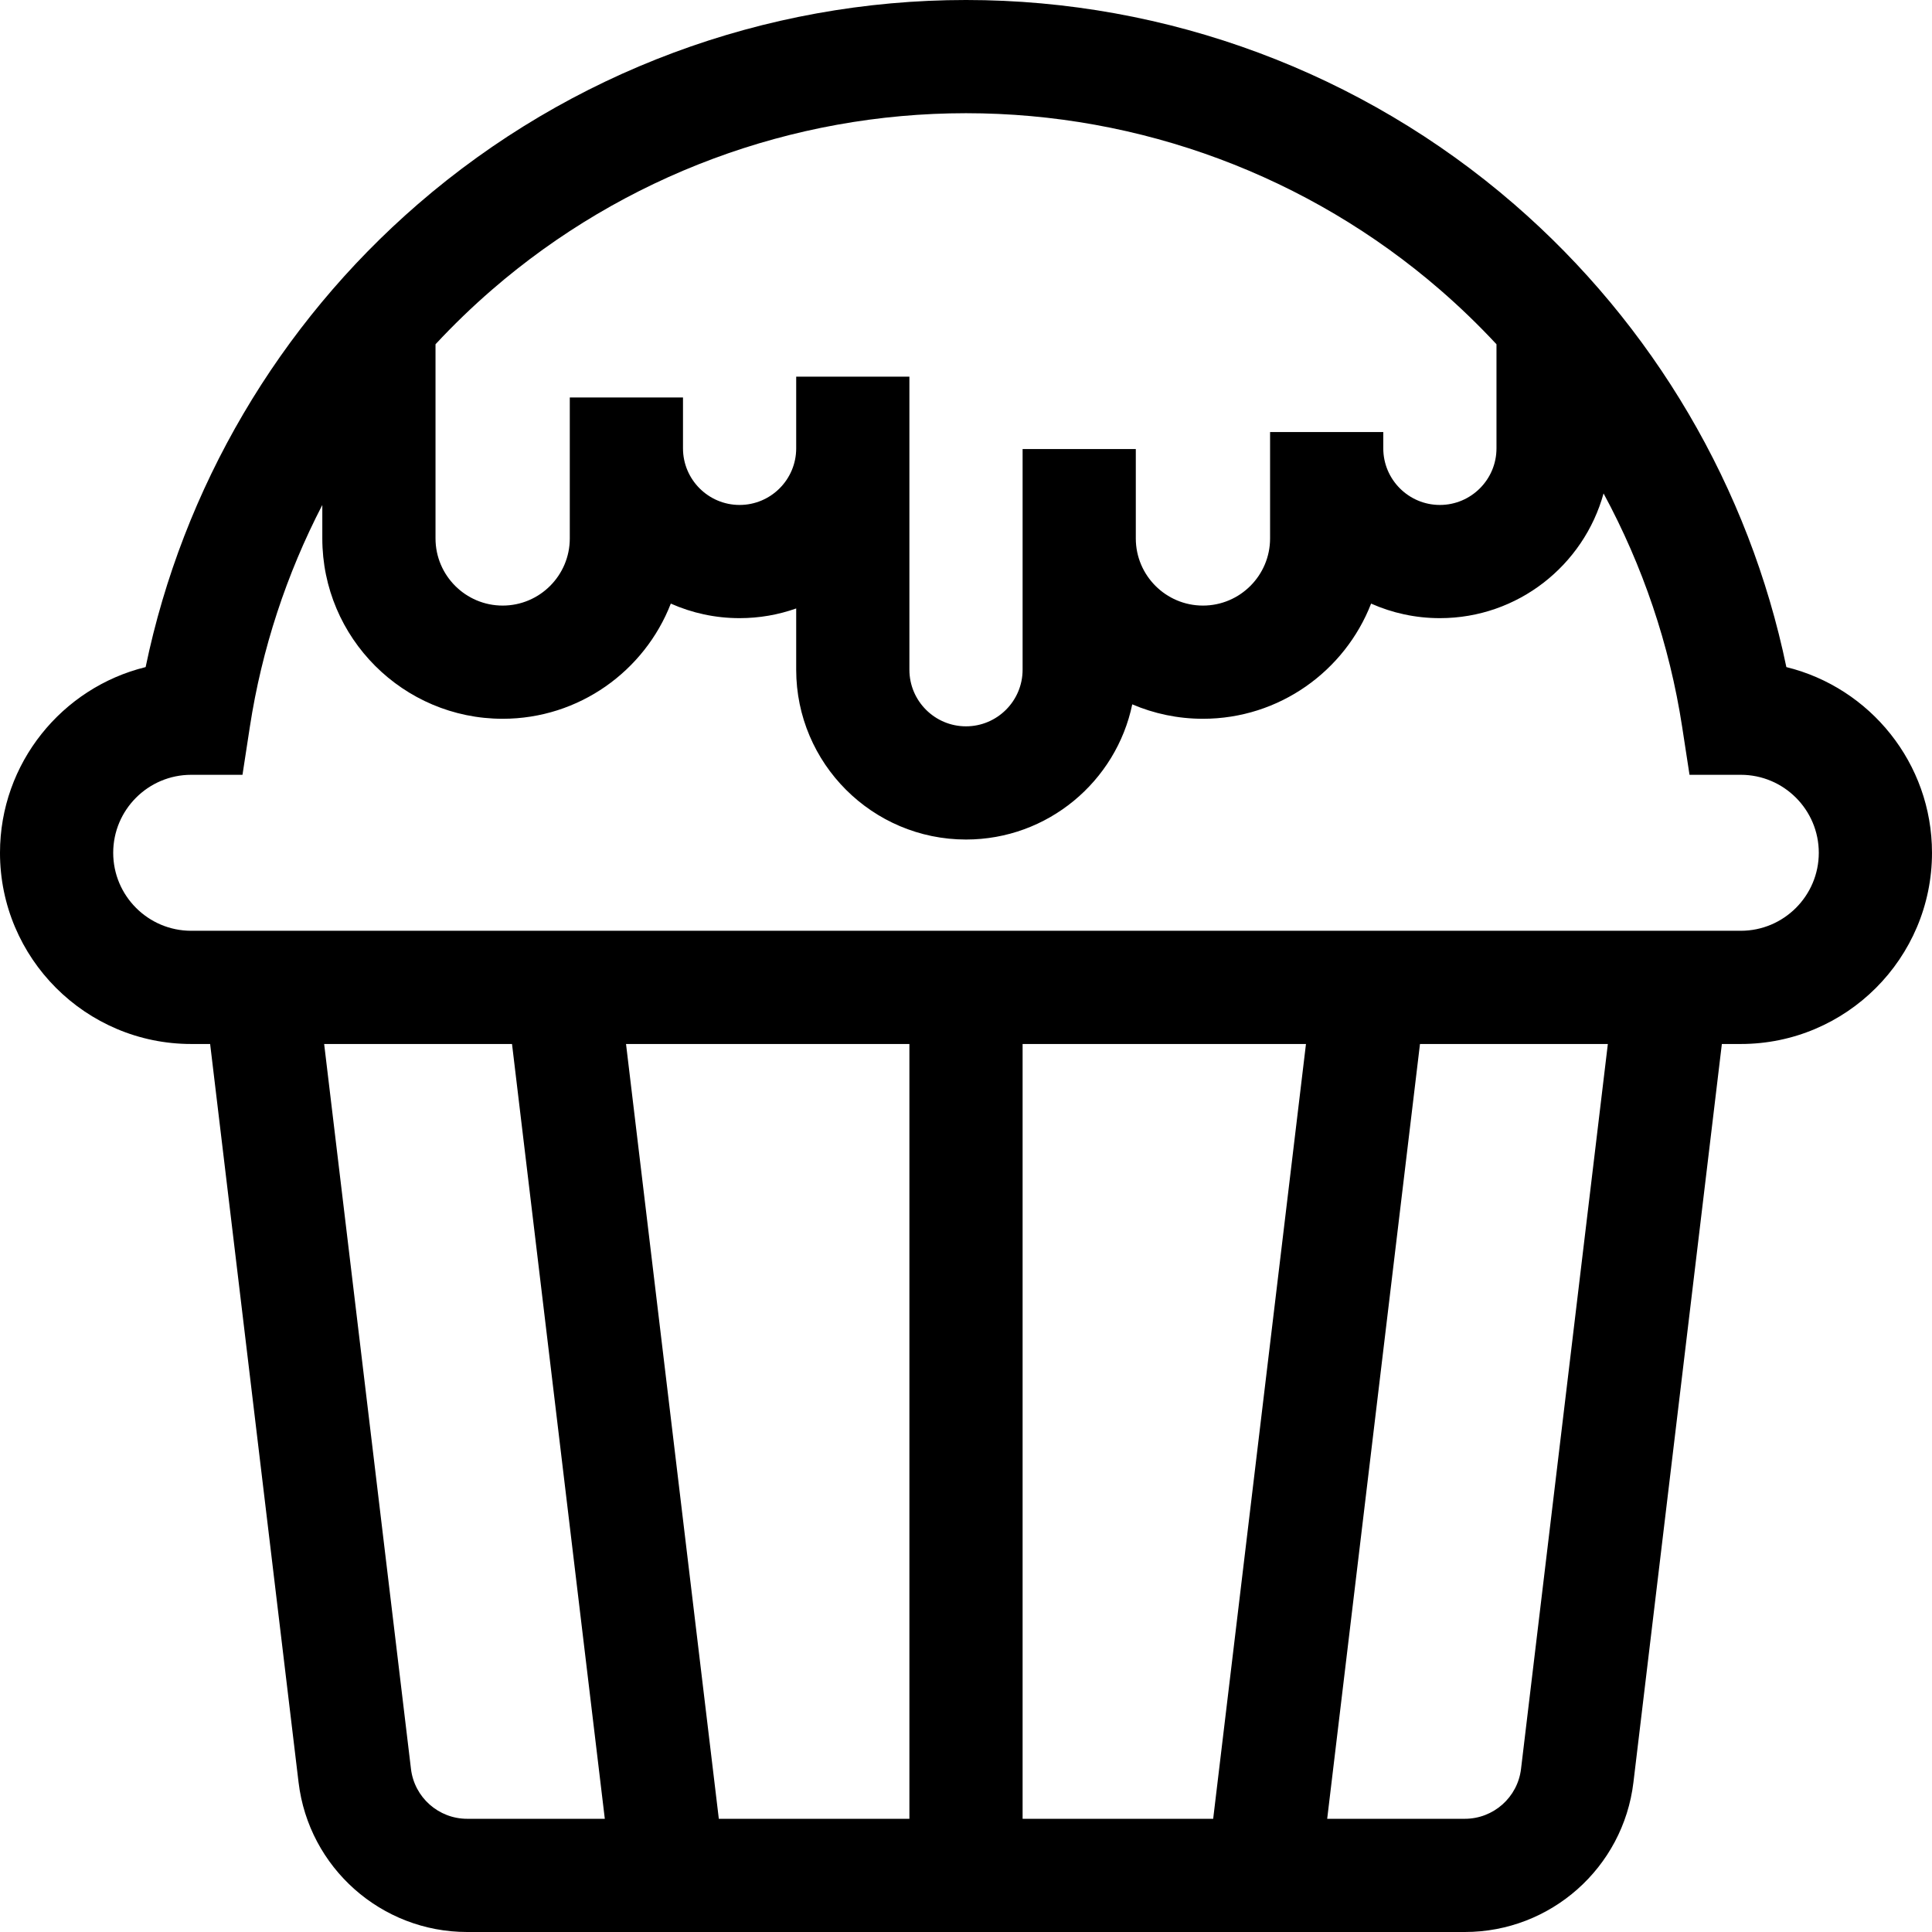 <svg id="Capa_1" enable-background="new 0 0 512 512" height="512" viewBox="0 0 512 512" width="512" xmlns="http://www.w3.org/2000/svg"><g><path d="m473.405 176.786c-9.849-47.466-35.193-90.691-72.167-122.695-40.298-34.881-91.878-54.091-145.238-54.091s-104.94 19.21-145.238 54.091c-36.974 32.004-62.319 75.229-72.166 122.695-22.128 5.429-38.596 25.435-38.596 49.214 0 27.938 22.729 50.667 50.667 50.667h5.022l23.436 195.685c2.708 22.603 21.916 39.648 44.681 39.648h264.389c22.765 0 41.973-17.045 44.681-39.649l23.436-195.684h5.022c27.937 0 50.666-22.729 50.666-50.667 0-23.779-16.467-43.784-38.595-49.214zm-343.009-100.013c34.846-30.162 79.453-46.773 125.604-46.773s90.758 16.611 125.604 46.773c5.273 4.564 10.269 9.395 14.979 14.458v27.587c0 8.271-6.729 15-15 15s-15-6.729-15-15v-4.318h-30v28.192c0 9.812-7.981 17.793-17.792 17.793s-17.791-7.981-17.791-17.793v-23.692h-30v58.485c0 8.271-6.729 15-15 15s-15-6.729-15-15v-77.667h-30v19c0 8.271-6.729 15-15 15s-15-6.729-15-15v-13.485h-30v37.359c0 9.812-7.981 17.793-17.792 17.793s-17.792-7.981-17.792-17.793v-51.46c4.711-5.064 9.707-9.894 14.98-14.459zm-21.484 392.01-23.009-192.116h49.786l24.592 205.333h-36.475c-7.588 0-13.992-5.682-14.894-13.217zm237.184-192.116-24.591 205.333h-50.505v-205.333zm-105.096 205.333h-50.505l-24.592-205.333h75.097zm162.088-13.217c-.902 7.535-7.306 13.217-14.894 13.217h-36.475l24.592-205.333h49.786zm58.245-222.116h-410.666c-11.396 0-20.667-9.271-20.667-20.667s9.271-20.667 20.667-20.667h13.594l1.954-12.723c3.168-20.624 9.71-40.462 19.201-58.784v8.866c0 26.354 21.439 47.793 47.792 47.793 20.267 0 37.627-12.682 44.565-30.524 5.574 2.479 11.743 3.857 18.227 3.857 5.257 0 10.307-.906 15-2.57v16.237c0 24.813 20.187 45 45 45 21.669 0 39.811-15.397 44.06-35.824 5.755 2.461 12.088 3.824 18.732 3.824 20.267 0 37.627-12.682 44.565-30.524 5.574 2.479 11.743 3.857 18.227 3.857 20.677 0 38.129-14.022 43.378-33.053 10.37 19.165 17.479 40.066 20.825 61.845l1.954 12.723h13.593c11.396 0 20.667 9.271 20.667 20.667s-9.272 20.667-20.668 20.667z"/></g></svg>